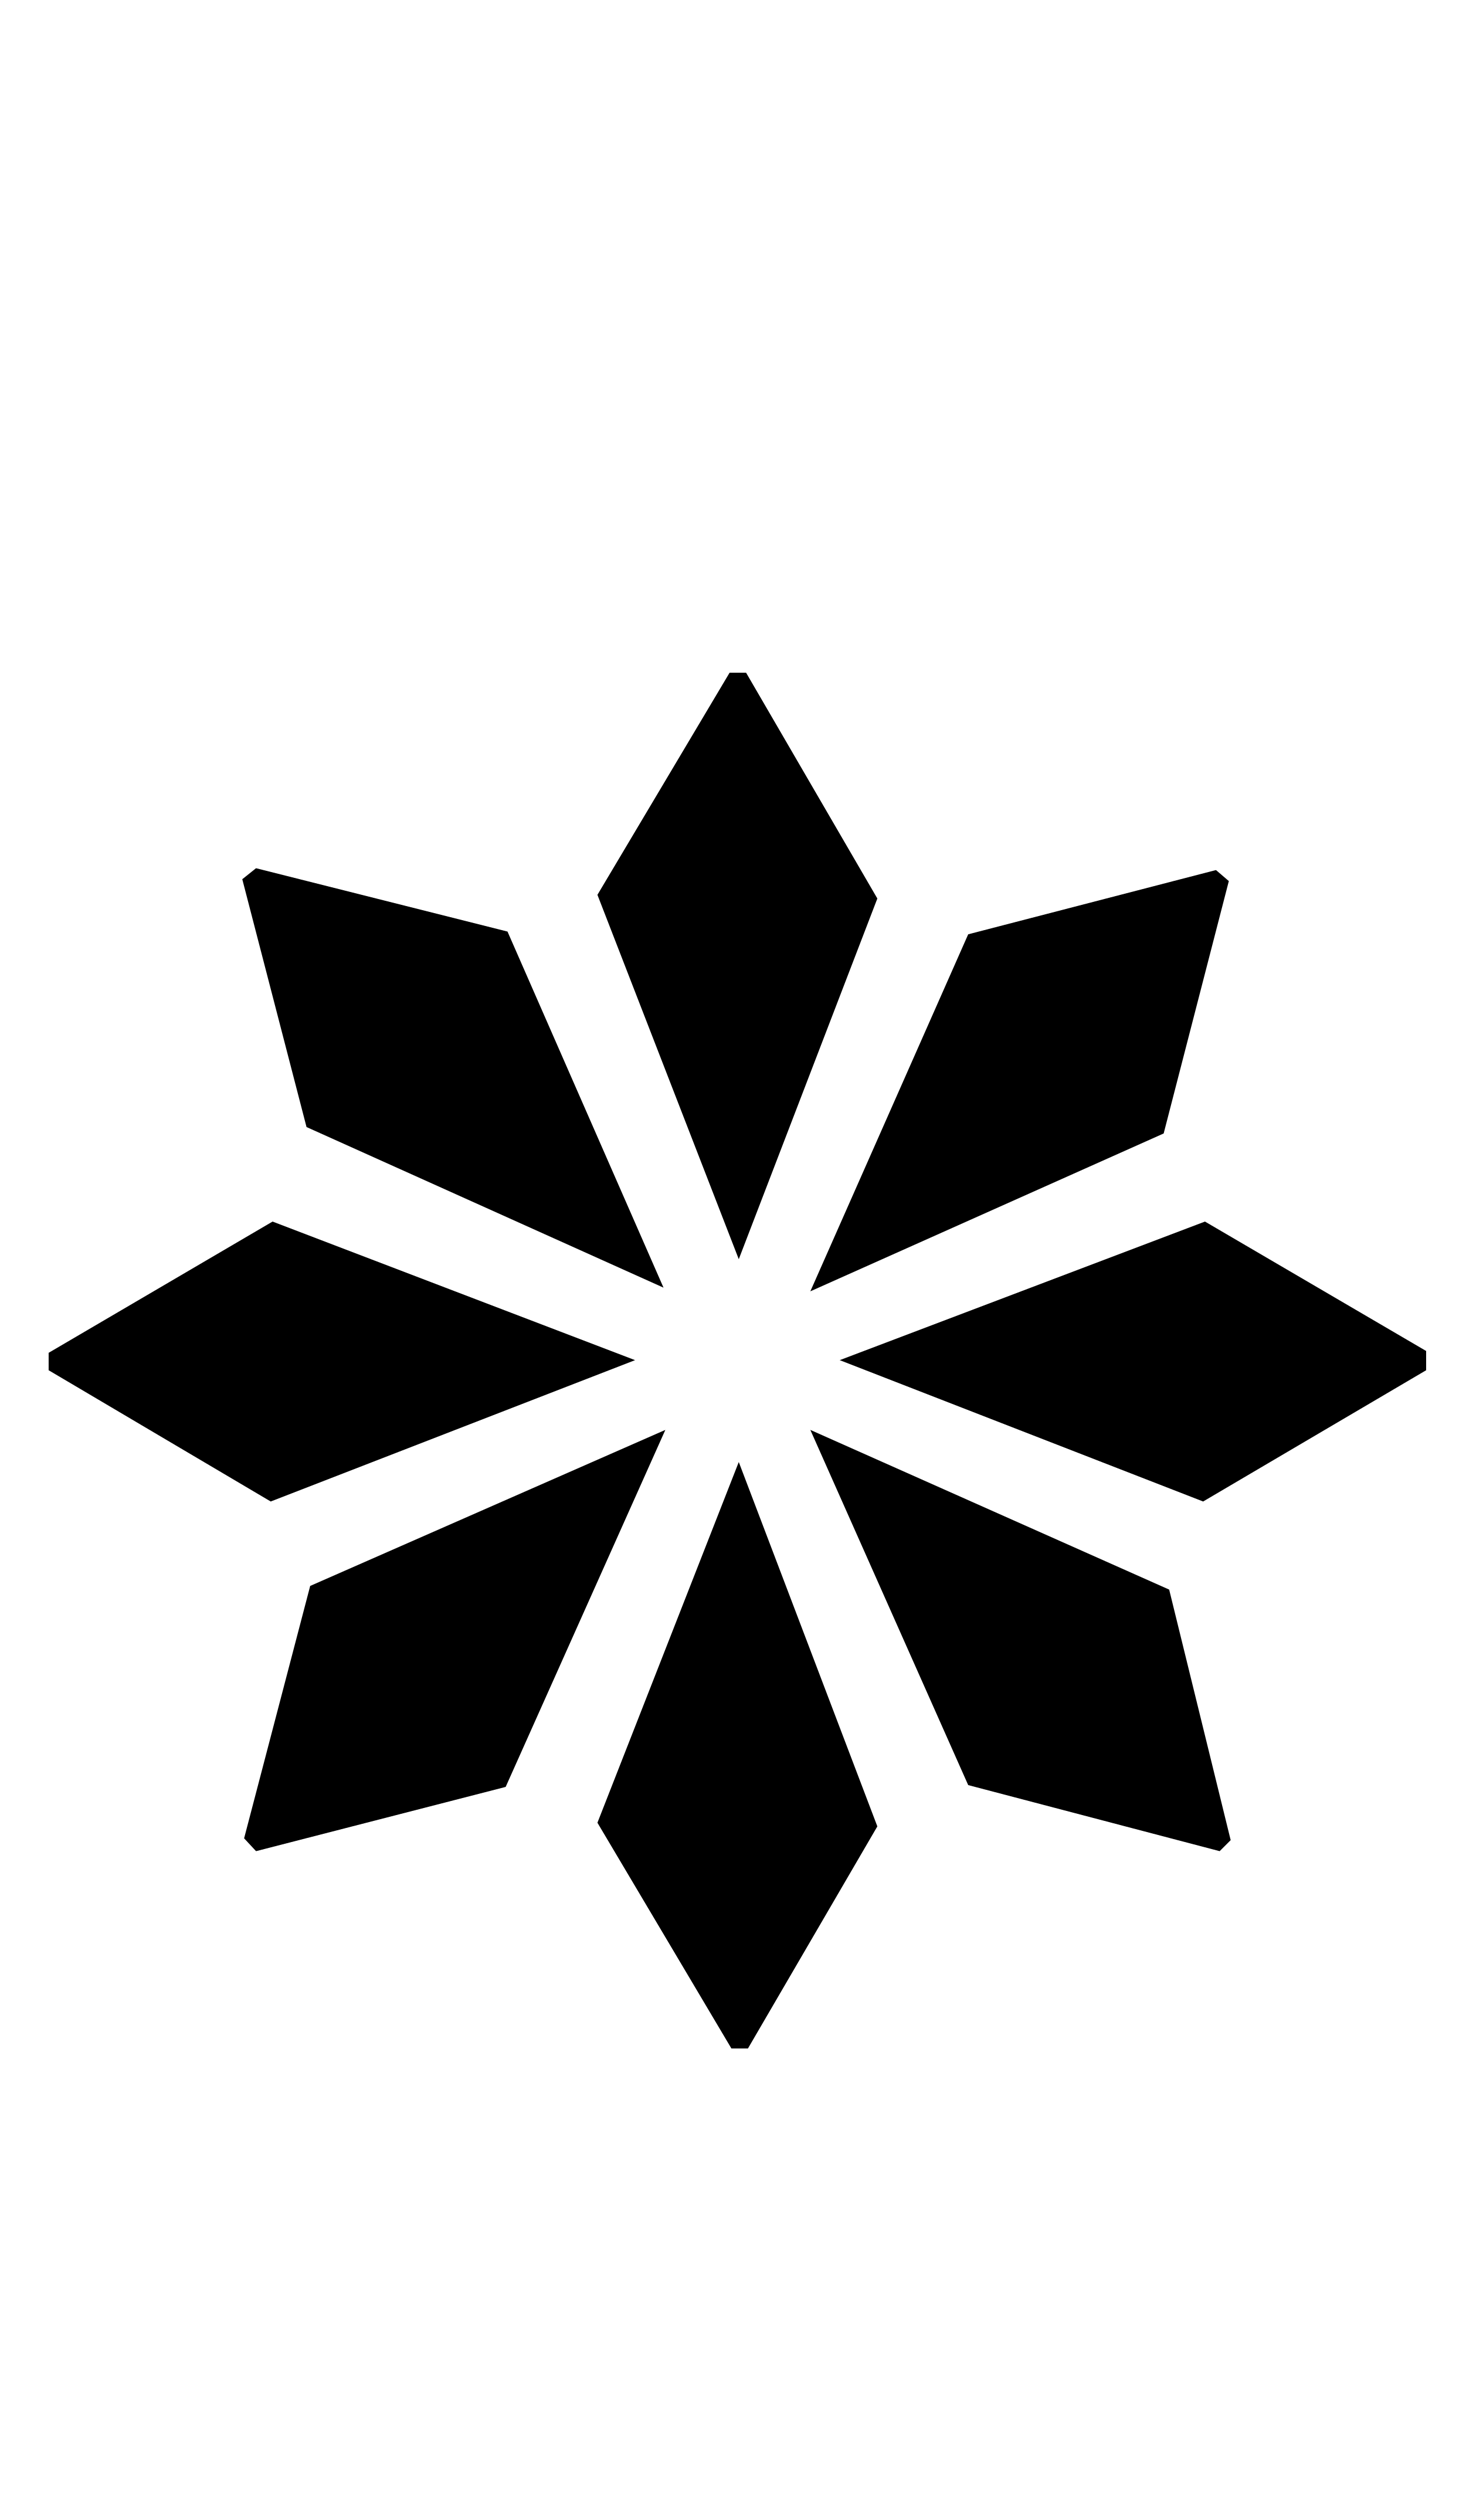 <?xml version="1.0" encoding="utf-8"?>
<!DOCTYPE svg PUBLIC "-//W3C//DTD SVG 1.0//EN" "http://www.w3.org/TR/2001/REC-SVG-20010904/DTD/svg10.dtd">
<svg version="1.0" 
	id="glyph_❋" 
	xmlns="http://www.w3.org/2000/svg" 
	xmlns:xlink="http://www.w3.org/1999/xlink"
	x="0px"
	y="0px"
	width="78px" 
	height="133px">
<g id="❋">
<path style="fill:#000000;stroke-width:0px" d="M39.307 66.992 C37.427 62.146 33.667 52.454 31.787 47.607 C33.545 44.653 37.061 38.745 38.818 35.791 C39.038 35.791 39.478 35.791 39.697 35.791 C41.443 38.794 44.934 44.8 46.68 47.803 C44.836 52.6 41.15 62.195 39.307 66.992 zM35.303 68.506 C30.554 66.37 21.057 62.097 16.309 59.961 C15.454 56.665 13.745 50.073 12.891 46.777 C13.074 46.631 13.44 46.338 13.623 46.191 C16.968 47.034 23.657 48.718 27.002 49.561 C29.077 54.297 33.228 63.77 35.303 68.506 zM43.115 68.701 C45.215 63.953 49.414 54.456 51.514 49.707 C54.81 48.853 61.401 47.144 64.697 46.289 C64.868 46.436 65.21 46.729 65.381 46.875 C64.514 50.232 62.781 56.946 61.914 60.303 C57.214 62.402 47.815 66.602 43.115 68.701 zM44.678 72.363 C49.536 70.52 59.253 66.833 64.111 64.99 C67.053 66.711 72.937 70.154 75.879 71.875 C75.879 72.131 75.879 72.644 75.879 72.9 C72.913 74.646 66.98 78.137 64.014 79.883 C59.18 78.003 49.512 74.243 44.678 72.363 zM33.789 72.363 C28.943 74.243 19.25 78.003 14.404 79.883 C11.45 78.137 5.542 74.646 2.588 72.9 C2.588 72.668 2.588 72.205 2.588 71.973 C5.566 70.227 11.523 66.736 14.502 64.99 C19.324 66.833 28.967 70.52 33.789 72.363 zM35.4 76.074 C33.276 80.823 29.028 90.32 26.904 95.068 C23.584 95.923 16.943 97.632 13.623 98.486 C13.464 98.315 13.147 97.974 12.988 97.803 C13.867 94.446 15.625 87.732 16.504 84.375 C21.228 82.3 30.676 78.149 35.4 76.074 zM43.115 76.074 C47.888 78.198 57.434 82.446 62.207 84.57 C63.025 87.903 64.661 94.568 65.479 97.9 C65.332 98.047 65.039 98.34 64.893 98.486 C61.548 97.607 54.858 95.85 51.514 94.971 C49.414 90.247 45.215 80.798 43.115 76.074 zM39.307 77.783 C41.15 82.629 44.836 92.322 46.68 97.168 C44.958 100.122 41.516 106.03 39.795 108.984 C39.575 108.984 39.136 108.984 38.916 108.984 C37.134 105.981 33.569 99.976 31.787 96.973 C33.667 92.175 37.427 82.581 39.307 77.783 z" id="path_❋_0" />
</g>
</svg>